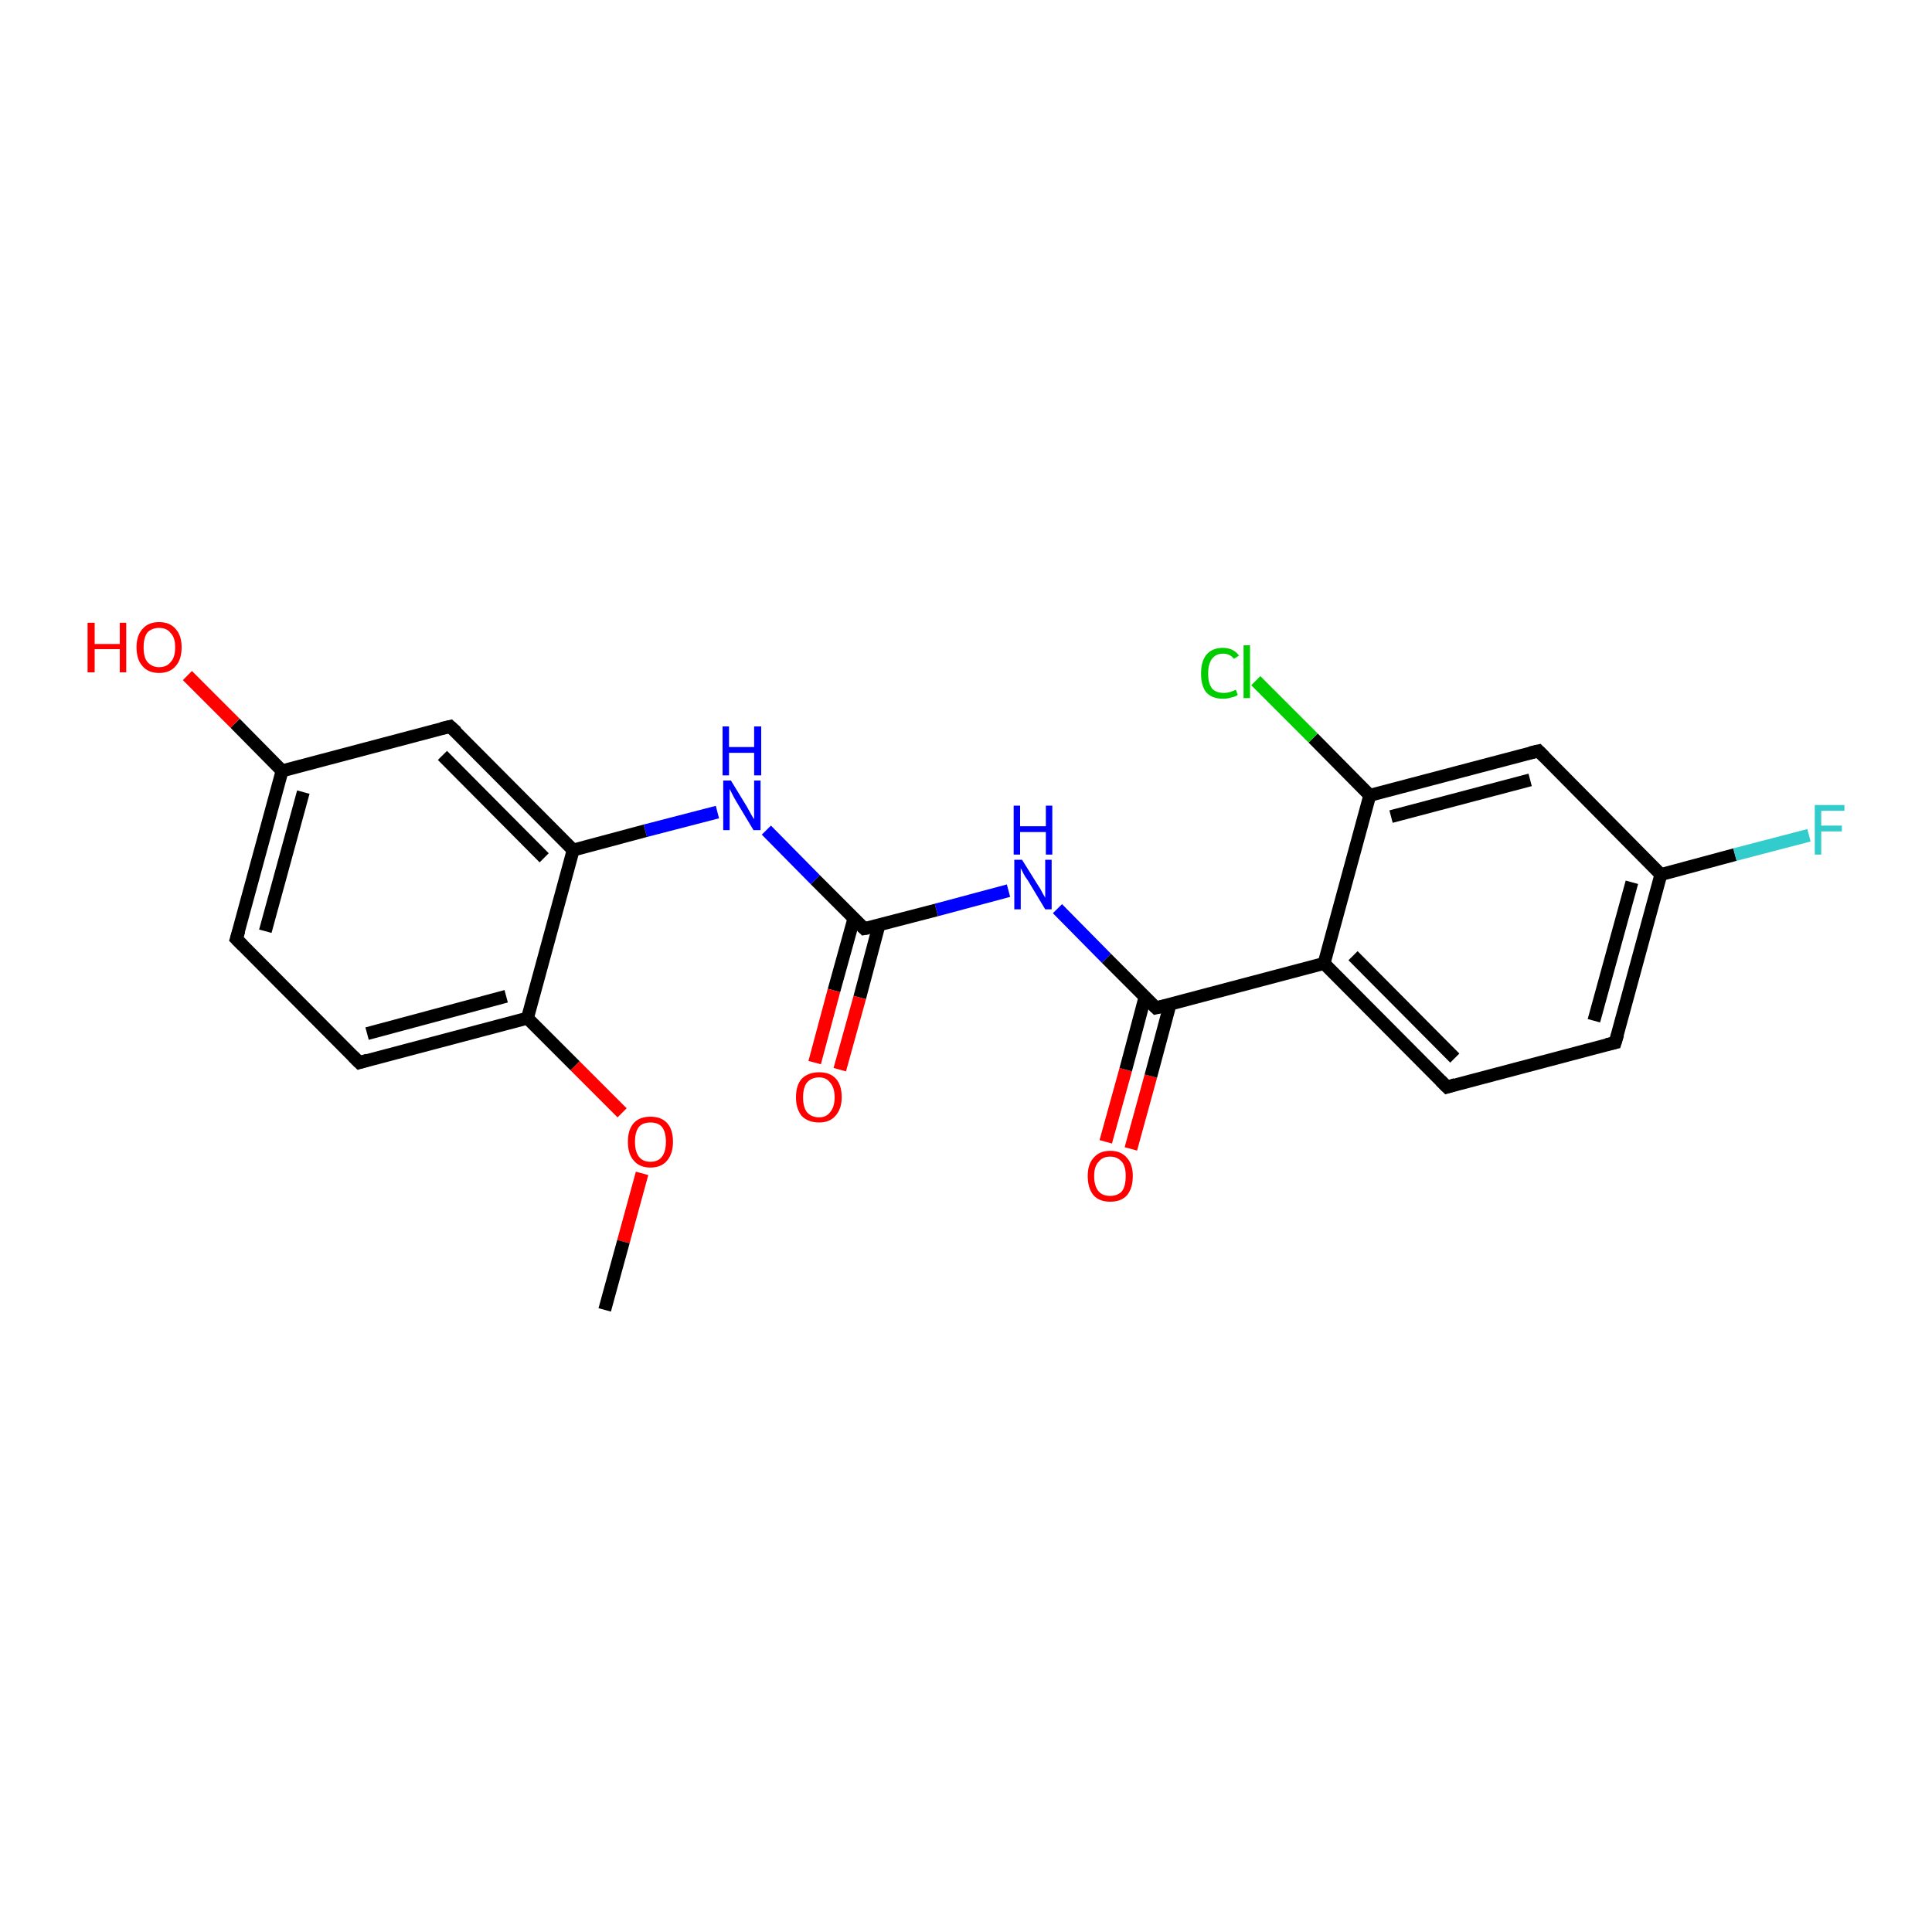 <?xml version='1.0' encoding='iso-8859-1'?>
<svg version='1.1' baseProfile='full'
              xmlns='http://www.w3.org/2000/svg'
                      xmlns:rdkit='http://www.rdkit.org/xml'
                      xmlns:xlink='http://www.w3.org/1999/xlink'
                  xml:space='preserve'
width='300px' height='300px' viewBox='0 0 300 300'>
<!-- END OF HEADER -->
<rect style='opacity:1.0;fill:#FFFFFF;stroke:none' width='300.0' height='300.0' x='0.0' y='0.0'> </rect>
<path class='bond-0 atom-0 atom-1' d='M 171.7,177.3 L 174.8,166.1' style='fill:none;fill-rule:evenodd;stroke:#FF0000;stroke-width:2.0px;stroke-linecap:butt;stroke-linejoin:miter;stroke-opacity:1' />
<path class='bond-0 atom-0 atom-1' d='M 174.8,166.1 L 177.8,154.8' style='fill:none;fill-rule:evenodd;stroke:#000000;stroke-width:2.0px;stroke-linecap:butt;stroke-linejoin:miter;stroke-opacity:1' />
<path class='bond-0 atom-0 atom-1' d='M 175.6,178.4 L 178.7,167.1' style='fill:none;fill-rule:evenodd;stroke:#FF0000;stroke-width:2.0px;stroke-linecap:butt;stroke-linejoin:miter;stroke-opacity:1' />
<path class='bond-0 atom-0 atom-1' d='M 178.7,167.1 L 181.7,155.9' style='fill:none;fill-rule:evenodd;stroke:#000000;stroke-width:2.0px;stroke-linecap:butt;stroke-linejoin:miter;stroke-opacity:1' />
<path class='bond-1 atom-1 atom-2' d='M 179.5,156.5 L 205.6,149.6' style='fill:none;fill-rule:evenodd;stroke:#000000;stroke-width:2.0px;stroke-linecap:butt;stroke-linejoin:miter;stroke-opacity:1' />
<path class='bond-2 atom-2 atom-3' d='M 205.6,149.6 L 224.7,168.8' style='fill:none;fill-rule:evenodd;stroke:#000000;stroke-width:2.0px;stroke-linecap:butt;stroke-linejoin:miter;stroke-opacity:1' />
<path class='bond-2 atom-2 atom-3' d='M 210.1,148.4 L 225.9,164.3' style='fill:none;fill-rule:evenodd;stroke:#000000;stroke-width:2.0px;stroke-linecap:butt;stroke-linejoin:miter;stroke-opacity:1' />
<path class='bond-3 atom-3 atom-4' d='M 224.7,168.8 L 250.8,161.9' style='fill:none;fill-rule:evenodd;stroke:#000000;stroke-width:2.0px;stroke-linecap:butt;stroke-linejoin:miter;stroke-opacity:1' />
<path class='bond-4 atom-4 atom-5' d='M 250.8,161.9 L 257.9,135.8' style='fill:none;fill-rule:evenodd;stroke:#000000;stroke-width:2.0px;stroke-linecap:butt;stroke-linejoin:miter;stroke-opacity:1' />
<path class='bond-4 atom-4 atom-5' d='M 247.5,158.5 L 253.4,137.0' style='fill:none;fill-rule:evenodd;stroke:#000000;stroke-width:2.0px;stroke-linecap:butt;stroke-linejoin:miter;stroke-opacity:1' />
<path class='bond-5 atom-5 atom-6' d='M 257.9,135.8 L 269.4,132.7' style='fill:none;fill-rule:evenodd;stroke:#000000;stroke-width:2.0px;stroke-linecap:butt;stroke-linejoin:miter;stroke-opacity:1' />
<path class='bond-5 atom-5 atom-6' d='M 269.4,132.7 L 280.9,129.7' style='fill:none;fill-rule:evenodd;stroke:#33CCCC;stroke-width:2.0px;stroke-linecap:butt;stroke-linejoin:miter;stroke-opacity:1' />
<path class='bond-6 atom-5 atom-7' d='M 257.9,135.8 L 238.9,116.6' style='fill:none;fill-rule:evenodd;stroke:#000000;stroke-width:2.0px;stroke-linecap:butt;stroke-linejoin:miter;stroke-opacity:1' />
<path class='bond-7 atom-7 atom-8' d='M 238.9,116.6 L 212.7,123.5' style='fill:none;fill-rule:evenodd;stroke:#000000;stroke-width:2.0px;stroke-linecap:butt;stroke-linejoin:miter;stroke-opacity:1' />
<path class='bond-7 atom-7 atom-8' d='M 237.6,121.1 L 216.0,126.8' style='fill:none;fill-rule:evenodd;stroke:#000000;stroke-width:2.0px;stroke-linecap:butt;stroke-linejoin:miter;stroke-opacity:1' />
<path class='bond-8 atom-8 atom-9' d='M 212.7,123.5 L 203.9,114.6' style='fill:none;fill-rule:evenodd;stroke:#000000;stroke-width:2.0px;stroke-linecap:butt;stroke-linejoin:miter;stroke-opacity:1' />
<path class='bond-8 atom-8 atom-9' d='M 203.9,114.6 L 195.0,105.7' style='fill:none;fill-rule:evenodd;stroke:#00CC00;stroke-width:2.0px;stroke-linecap:butt;stroke-linejoin:miter;stroke-opacity:1' />
<path class='bond-9 atom-1 atom-10' d='M 179.5,156.5 L 171.8,148.8' style='fill:none;fill-rule:evenodd;stroke:#000000;stroke-width:2.0px;stroke-linecap:butt;stroke-linejoin:miter;stroke-opacity:1' />
<path class='bond-9 atom-1 atom-10' d='M 171.8,148.8 L 164.2,141.1' style='fill:none;fill-rule:evenodd;stroke:#0000FF;stroke-width:2.0px;stroke-linecap:butt;stroke-linejoin:miter;stroke-opacity:1' />
<path class='bond-10 atom-10 atom-11' d='M 156.6,138.3 L 145.4,141.3' style='fill:none;fill-rule:evenodd;stroke:#0000FF;stroke-width:2.0px;stroke-linecap:butt;stroke-linejoin:miter;stroke-opacity:1' />
<path class='bond-10 atom-10 atom-11' d='M 145.4,141.3 L 134.2,144.2' style='fill:none;fill-rule:evenodd;stroke:#000000;stroke-width:2.0px;stroke-linecap:butt;stroke-linejoin:miter;stroke-opacity:1' />
<path class='bond-11 atom-11 atom-12' d='M 132.6,142.6 L 129.5,153.8' style='fill:none;fill-rule:evenodd;stroke:#000000;stroke-width:2.0px;stroke-linecap:butt;stroke-linejoin:miter;stroke-opacity:1' />
<path class='bond-11 atom-11 atom-12' d='M 129.5,153.8 L 126.5,165.0' style='fill:none;fill-rule:evenodd;stroke:#FF0000;stroke-width:2.0px;stroke-linecap:butt;stroke-linejoin:miter;stroke-opacity:1' />
<path class='bond-11 atom-11 atom-12' d='M 136.5,143.6 L 133.5,154.9' style='fill:none;fill-rule:evenodd;stroke:#000000;stroke-width:2.0px;stroke-linecap:butt;stroke-linejoin:miter;stroke-opacity:1' />
<path class='bond-11 atom-11 atom-12' d='M 133.5,154.9 L 130.4,166.1' style='fill:none;fill-rule:evenodd;stroke:#FF0000;stroke-width:2.0px;stroke-linecap:butt;stroke-linejoin:miter;stroke-opacity:1' />
<path class='bond-12 atom-11 atom-13' d='M 134.2,144.2 L 126.6,136.6' style='fill:none;fill-rule:evenodd;stroke:#000000;stroke-width:2.0px;stroke-linecap:butt;stroke-linejoin:miter;stroke-opacity:1' />
<path class='bond-12 atom-11 atom-13' d='M 126.6,136.6 L 119.0,128.9' style='fill:none;fill-rule:evenodd;stroke:#0000FF;stroke-width:2.0px;stroke-linecap:butt;stroke-linejoin:miter;stroke-opacity:1' />
<path class='bond-13 atom-13 atom-14' d='M 111.4,126.1 L 100.2,129.0' style='fill:none;fill-rule:evenodd;stroke:#0000FF;stroke-width:2.0px;stroke-linecap:butt;stroke-linejoin:miter;stroke-opacity:1' />
<path class='bond-13 atom-13 atom-14' d='M 100.2,129.0 L 89.0,132.0' style='fill:none;fill-rule:evenodd;stroke:#000000;stroke-width:2.0px;stroke-linecap:butt;stroke-linejoin:miter;stroke-opacity:1' />
<path class='bond-14 atom-14 atom-15' d='M 89.0,132.0 L 69.9,112.8' style='fill:none;fill-rule:evenodd;stroke:#000000;stroke-width:2.0px;stroke-linecap:butt;stroke-linejoin:miter;stroke-opacity:1' />
<path class='bond-14 atom-14 atom-15' d='M 84.5,133.2 L 68.7,117.3' style='fill:none;fill-rule:evenodd;stroke:#000000;stroke-width:2.0px;stroke-linecap:butt;stroke-linejoin:miter;stroke-opacity:1' />
<path class='bond-15 atom-15 atom-16' d='M 69.9,112.8 L 43.8,119.7' style='fill:none;fill-rule:evenodd;stroke:#000000;stroke-width:2.0px;stroke-linecap:butt;stroke-linejoin:miter;stroke-opacity:1' />
<path class='bond-16 atom-16 atom-17' d='M 43.8,119.7 L 36.5,112.3' style='fill:none;fill-rule:evenodd;stroke:#000000;stroke-width:2.0px;stroke-linecap:butt;stroke-linejoin:miter;stroke-opacity:1' />
<path class='bond-16 atom-16 atom-17' d='M 36.5,112.3 L 29.1,104.9' style='fill:none;fill-rule:evenodd;stroke:#FF0000;stroke-width:2.0px;stroke-linecap:butt;stroke-linejoin:miter;stroke-opacity:1' />
<path class='bond-17 atom-16 atom-18' d='M 43.8,119.7 L 36.7,145.8' style='fill:none;fill-rule:evenodd;stroke:#000000;stroke-width:2.0px;stroke-linecap:butt;stroke-linejoin:miter;stroke-opacity:1' />
<path class='bond-17 atom-16 atom-18' d='M 47.1,123.0 L 41.2,144.6' style='fill:none;fill-rule:evenodd;stroke:#000000;stroke-width:2.0px;stroke-linecap:butt;stroke-linejoin:miter;stroke-opacity:1' />
<path class='bond-18 atom-18 atom-19' d='M 36.7,145.8 L 55.8,165.0' style='fill:none;fill-rule:evenodd;stroke:#000000;stroke-width:2.0px;stroke-linecap:butt;stroke-linejoin:miter;stroke-opacity:1' />
<path class='bond-19 atom-19 atom-20' d='M 55.8,165.0 L 81.9,158.1' style='fill:none;fill-rule:evenodd;stroke:#000000;stroke-width:2.0px;stroke-linecap:butt;stroke-linejoin:miter;stroke-opacity:1' />
<path class='bond-19 atom-19 atom-20' d='M 57.0,160.5 L 78.6,154.7' style='fill:none;fill-rule:evenodd;stroke:#000000;stroke-width:2.0px;stroke-linecap:butt;stroke-linejoin:miter;stroke-opacity:1' />
<path class='bond-20 atom-20 atom-21' d='M 81.9,158.1 L 89.3,165.5' style='fill:none;fill-rule:evenodd;stroke:#000000;stroke-width:2.0px;stroke-linecap:butt;stroke-linejoin:miter;stroke-opacity:1' />
<path class='bond-20 atom-20 atom-21' d='M 89.3,165.5 L 96.6,172.8' style='fill:none;fill-rule:evenodd;stroke:#FF0000;stroke-width:2.0px;stroke-linecap:butt;stroke-linejoin:miter;stroke-opacity:1' />
<path class='bond-21 atom-21 atom-22' d='M 99.7,182.2 L 96.8,192.8' style='fill:none;fill-rule:evenodd;stroke:#FF0000;stroke-width:2.0px;stroke-linecap:butt;stroke-linejoin:miter;stroke-opacity:1' />
<path class='bond-21 atom-21 atom-22' d='M 96.8,192.8 L 93.9,203.4' style='fill:none;fill-rule:evenodd;stroke:#000000;stroke-width:2.0px;stroke-linecap:butt;stroke-linejoin:miter;stroke-opacity:1' />
<path class='bond-22 atom-8 atom-2' d='M 212.7,123.5 L 205.6,149.6' style='fill:none;fill-rule:evenodd;stroke:#000000;stroke-width:2.0px;stroke-linecap:butt;stroke-linejoin:miter;stroke-opacity:1' />
<path class='bond-23 atom-20 atom-14' d='M 81.9,158.1 L 89.0,132.0' style='fill:none;fill-rule:evenodd;stroke:#000000;stroke-width:2.0px;stroke-linecap:butt;stroke-linejoin:miter;stroke-opacity:1' />
<path d='M 180.8,156.2 L 179.5,156.5 L 179.1,156.1' style='fill:none;stroke:#000000;stroke-width:2.0px;stroke-linecap:butt;stroke-linejoin:miter;stroke-opacity:1;' />
<path d='M 223.7,167.8 L 224.7,168.8 L 226.0,168.4' style='fill:none;stroke:#000000;stroke-width:2.0px;stroke-linecap:butt;stroke-linejoin:miter;stroke-opacity:1;' />
<path d='M 249.5,162.2 L 250.8,161.9 L 251.2,160.6' style='fill:none;stroke:#000000;stroke-width:2.0px;stroke-linecap:butt;stroke-linejoin:miter;stroke-opacity:1;' />
<path d='M 239.8,117.5 L 238.9,116.6 L 237.6,116.9' style='fill:none;stroke:#000000;stroke-width:2.0px;stroke-linecap:butt;stroke-linejoin:miter;stroke-opacity:1;' />
<path d='M 134.8,144.1 L 134.2,144.2 L 133.9,143.9' style='fill:none;stroke:#000000;stroke-width:2.0px;stroke-linecap:butt;stroke-linejoin:miter;stroke-opacity:1;' />
<path d='M 70.9,113.7 L 69.9,112.8 L 68.6,113.1' style='fill:none;stroke:#000000;stroke-width:2.0px;stroke-linecap:butt;stroke-linejoin:miter;stroke-opacity:1;' />
<path d='M 37.1,144.5 L 36.7,145.8 L 37.7,146.8' style='fill:none;stroke:#000000;stroke-width:2.0px;stroke-linecap:butt;stroke-linejoin:miter;stroke-opacity:1;' />
<path d='M 54.8,164.0 L 55.8,165.0 L 57.1,164.6' style='fill:none;stroke:#000000;stroke-width:2.0px;stroke-linecap:butt;stroke-linejoin:miter;stroke-opacity:1;' />
<path class='atom-0' d='M 168.9 182.6
Q 168.9 180.8, 169.8 179.8
Q 170.7 178.7, 172.4 178.7
Q 174.1 178.7, 175.0 179.8
Q 175.9 180.8, 175.9 182.6
Q 175.9 184.5, 175.0 185.6
Q 174.1 186.6, 172.4 186.6
Q 170.7 186.6, 169.8 185.6
Q 168.9 184.5, 168.9 182.6
M 172.4 185.7
Q 173.5 185.7, 174.2 185.0
Q 174.8 184.2, 174.8 182.6
Q 174.8 181.1, 174.2 180.4
Q 173.5 179.6, 172.4 179.6
Q 171.2 179.6, 170.6 180.4
Q 169.9 181.1, 169.9 182.6
Q 169.9 184.2, 170.6 185.0
Q 171.2 185.7, 172.4 185.7
' fill='#FF0000'/>
<path class='atom-6' d='M 281.8 125.0
L 286.4 125.0
L 286.4 125.9
L 282.8 125.9
L 282.8 128.2
L 286.0 128.2
L 286.0 129.1
L 282.8 129.1
L 282.8 132.7
L 281.8 132.7
L 281.8 125.0
' fill='#33CCCC'/>
<path class='atom-9' d='M 186.5 104.6
Q 186.5 102.7, 187.3 101.7
Q 188.2 100.6, 189.9 100.6
Q 191.5 100.6, 192.4 101.8
L 191.6 102.3
Q 191.0 101.5, 189.9 101.5
Q 188.8 101.5, 188.2 102.3
Q 187.6 103.1, 187.6 104.6
Q 187.6 106.1, 188.2 106.9
Q 188.8 107.6, 190.1 107.6
Q 190.9 107.6, 191.9 107.1
L 192.2 107.9
Q 191.8 108.2, 191.2 108.3
Q 190.6 108.5, 189.9 108.5
Q 188.2 108.5, 187.3 107.5
Q 186.5 106.5, 186.5 104.6
' fill='#00CC00'/>
<path class='atom-9' d='M 193.1 100.2
L 194.1 100.2
L 194.1 108.4
L 193.1 108.4
L 193.1 100.2
' fill='#00CC00'/>
<path class='atom-10' d='M 158.7 133.5
L 161.2 137.5
Q 161.5 137.9, 161.9 138.7
Q 162.3 139.4, 162.3 139.4
L 162.3 133.5
L 163.3 133.5
L 163.3 141.2
L 162.3 141.2
L 159.6 136.7
Q 159.2 136.2, 158.9 135.6
Q 158.6 135.0, 158.5 134.8
L 158.5 141.2
L 157.5 141.2
L 157.5 133.5
L 158.7 133.5
' fill='#0000FF'/>
<path class='atom-10' d='M 157.4 125.1
L 158.4 125.1
L 158.4 128.3
L 162.4 128.3
L 162.4 125.1
L 163.4 125.1
L 163.4 132.7
L 162.4 132.7
L 162.4 129.2
L 158.4 129.2
L 158.4 132.7
L 157.4 132.7
L 157.4 125.1
' fill='#0000FF'/>
<path class='atom-12' d='M 123.6 170.4
Q 123.6 168.5, 124.5 167.5
Q 125.5 166.5, 127.2 166.5
Q 128.9 166.5, 129.8 167.5
Q 130.7 168.5, 130.7 170.4
Q 130.7 172.2, 129.7 173.3
Q 128.8 174.3, 127.2 174.3
Q 125.5 174.3, 124.5 173.3
Q 123.6 172.2, 123.6 170.4
M 127.2 173.5
Q 128.3 173.5, 128.9 172.7
Q 129.6 171.9, 129.6 170.4
Q 129.6 168.9, 128.9 168.1
Q 128.3 167.3, 127.2 167.3
Q 126.0 167.3, 125.3 168.1
Q 124.7 168.9, 124.7 170.4
Q 124.7 171.9, 125.3 172.7
Q 126.0 173.5, 127.2 173.5
' fill='#FF0000'/>
<path class='atom-13' d='M 113.5 121.2
L 116.0 125.3
Q 116.2 125.7, 116.6 126.4
Q 117.0 127.1, 117.1 127.2
L 117.1 121.2
L 118.1 121.2
L 118.1 128.9
L 117.0 128.9
L 114.3 124.4
Q 114.0 123.9, 113.7 123.3
Q 113.4 122.7, 113.3 122.5
L 113.3 128.9
L 112.3 128.9
L 112.3 121.2
L 113.5 121.2
' fill='#0000FF'/>
<path class='atom-13' d='M 112.2 112.8
L 113.2 112.8
L 113.2 116.0
L 117.1 116.0
L 117.1 112.8
L 118.2 112.8
L 118.2 120.4
L 117.1 120.4
L 117.1 116.9
L 113.2 116.9
L 113.2 120.4
L 112.2 120.4
L 112.2 112.8
' fill='#0000FF'/>
<path class='atom-17' d='M 13.6 96.7
L 14.7 96.7
L 14.7 100.0
L 18.6 100.0
L 18.6 96.7
L 19.6 96.7
L 19.6 104.4
L 18.6 104.4
L 18.6 100.8
L 14.7 100.8
L 14.7 104.4
L 13.6 104.4
L 13.6 96.7
' fill='#FF0000'/>
<path class='atom-17' d='M 21.2 100.5
Q 21.2 98.7, 22.1 97.7
Q 23.0 96.6, 24.7 96.6
Q 26.4 96.6, 27.3 97.7
Q 28.2 98.7, 28.2 100.5
Q 28.2 102.4, 27.3 103.4
Q 26.4 104.5, 24.7 104.5
Q 23.0 104.5, 22.1 103.4
Q 21.2 102.4, 21.2 100.5
M 24.7 103.6
Q 25.9 103.6, 26.5 102.8
Q 27.2 102.1, 27.2 100.5
Q 27.2 99.0, 26.5 98.3
Q 25.9 97.5, 24.7 97.5
Q 23.6 97.5, 22.9 98.2
Q 22.3 99.0, 22.3 100.5
Q 22.3 102.1, 22.9 102.8
Q 23.6 103.6, 24.7 103.6
' fill='#FF0000'/>
<path class='atom-21' d='M 97.5 177.3
Q 97.5 175.4, 98.4 174.4
Q 99.3 173.4, 101.0 173.4
Q 102.7 173.4, 103.6 174.4
Q 104.5 175.4, 104.5 177.3
Q 104.5 179.1, 103.6 180.2
Q 102.7 181.3, 101.0 181.3
Q 99.3 181.3, 98.4 180.2
Q 97.5 179.2, 97.5 177.3
M 101.0 180.4
Q 102.2 180.4, 102.8 179.6
Q 103.4 178.8, 103.4 177.3
Q 103.4 175.8, 102.8 175.0
Q 102.2 174.3, 101.0 174.3
Q 99.8 174.3, 99.2 175.0
Q 98.6 175.8, 98.6 177.3
Q 98.6 178.8, 99.2 179.6
Q 99.8 180.4, 101.0 180.4
' fill='#FF0000'/>
</svg>

